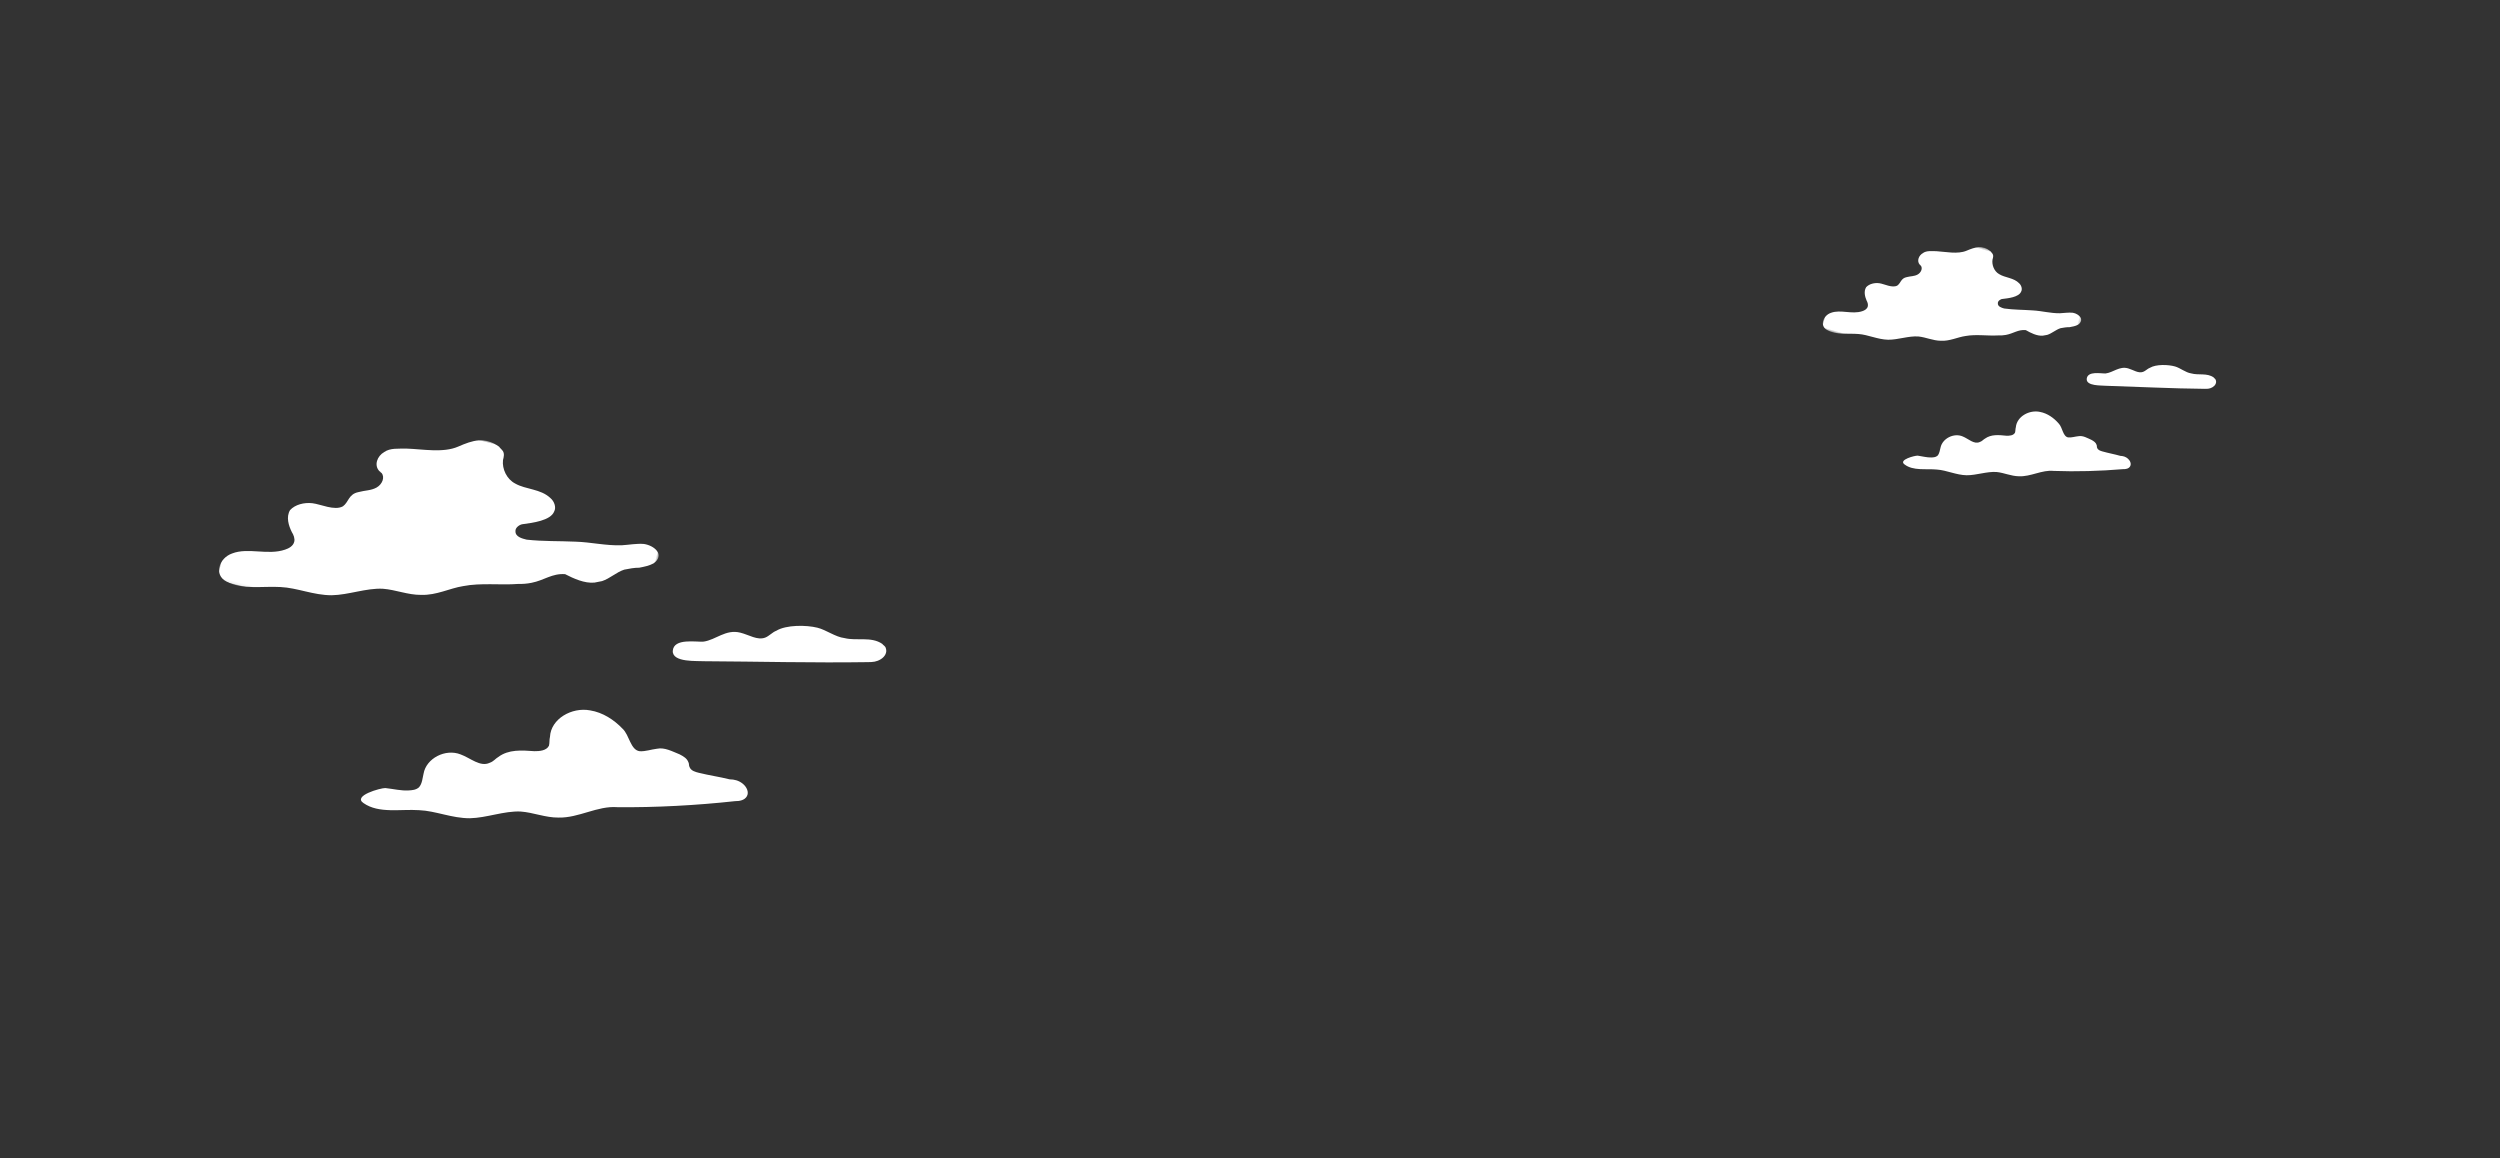 <?xml version="1.0" encoding="UTF-8"?>
<svg width="1036px" height="480px" viewBox="0 0 1036 480" version="1.1" xmlns="http://www.w3.org/2000/svg" xmlns:xlink="http://www.w3.org/1999/xlink">
    <rect x="0" y="0" width="1036" height="480" fill="#333333" stroke="none"/>
    <!-- Generator: Sketch 54.1 (76490) - https://sketchapp.com -->
    <title>Slice</title>
    <desc>Created with Sketch.</desc>
    <defs>
        <polygon id="path-1" points="0 0.494 102.735 0.494 102.735 51.464 0 51.464"></polygon>
        <polygon id="path-3" points="0 0.806 175.548 0.806 175.548 83.933 0 83.933"></polygon>
    </defs>
    <g id="Final-Designs" stroke="none" stroke-width="1" fill="none" fill-rule="evenodd">
        <g id="Group-8" transform="translate(833.81, 155.842) rotate(16) translate(-833.81, -155.842) translate(751.31, 106.842)">
            <path d="M137.285,73.422 C138.414,73.145 139.544,72.589 139.826,71.478 C140.109,70.366 139.262,69.255 138.132,68.699 C137.002,68.143 135.873,68.143 134.743,68.421 C132.202,68.421 129.66,68.699 127.119,68.699 C126.271,68.699 125.142,68.699 124.577,67.866 C124.295,67.588 124.295,67.032 124.012,66.754 C123.447,65.921 122.6,65.643 121.471,65.365 C119.494,65.087 117.517,64.532 115.823,65.365 C114.411,65.921 113.281,66.754 111.869,67.032 C109.61,67.31 108.48,63.698 106.504,62.587 C103.962,60.92 100.856,59.808 97.749,60.086 C93.231,60.364 88.995,64.532 89.842,68.977 C89.842,69.81 90.125,70.366 90.125,71.2 C89.842,72.589 88.148,73.145 87.018,73.422 C83.912,73.978 80.806,74.534 78.829,77.034 C78.264,77.59 77.982,78.423 77.134,78.979 C75.158,80.646 72.334,78.979 69.792,78.701 C65.839,78.146 61.885,81.757 62.167,85.647 C62.167,86.759 62.45,88.148 61.885,89.259 C61.32,90.093 60.473,90.37 59.626,90.648 C57.932,91.204 55.955,91.204 53.978,91.482 C52.848,91.76 46.636,95.372 49.742,96.483 C53.978,98.15 58.779,95.649 63.297,94.816 C67.251,93.982 71.487,94.816 75.722,93.704 C79.676,92.593 83.347,89.815 87.301,88.981 C90.407,88.426 93.513,88.981 96.62,88.148 C101.42,87.036 105.092,82.869 109.892,82.035 C118.929,79.813 128.53,76.756 137.285,73.422" id="Fill-1" fill="#FFFFFF"></path>
            <g id="Group-5" transform="translate(0.937, 0.593)">
                <mask id="mask-2" fill="white">
                    <use xlink:href="#path-1"></use>
                </mask>
                <g id="Clip-4"></g>
                <path d="M89.161,28.816 C89.729,28.537 90.298,28.257 90.866,27.978 C92.571,26.861 93.708,24.906 95.413,23.789 C96.549,23.23 97.686,22.672 98.823,22.393 C99.96,21.834 101.096,21.276 101.949,20.438 C104.222,17.645 101.096,15.969 98.539,16.249 C96.834,16.528 95.129,17.366 93.423,17.924 C89.729,19.041 86.035,19.041 82.341,19.879 C78.362,20.717 74.668,21.834 70.689,22.393 C69.553,22.393 67.847,22.393 67.563,20.996 C67.279,20.159 68.132,19.041 68.984,18.762 C70.973,17.924 75.236,16.249 75.52,13.735 C75.804,12.618 74.952,11.222 73.815,10.663 C70.973,8.988 67.563,10.105 64.722,9.267 C62.448,8.708 60.743,6.474 60.459,4.24 C60.459,3.402 60.459,2.565 59.89,2.006 C59.606,1.727 59.038,1.447 58.754,1.168 C54.775,-0.507 52.218,1.168 49.092,3.682 C45.966,6.195 40.851,6.474 37.156,7.312 C35.167,7.871 33.178,8.15 32.041,9.546 C30.62,10.943 30.336,13.456 32.041,14.573 C32.325,14.573 32.325,14.852 32.609,14.852 C33.746,15.69 33.462,17.645 32.325,18.762 C31.189,19.879 29.768,20.159 28.347,20.996 C26.073,22.113 26.642,24.068 25.505,25.465 C23.8,27.14 20.106,26.302 18.116,26.582 C16.127,26.861 14.138,27.978 13.285,29.654 C12.717,31.609 13.854,33.563 14.99,34.96 C15.559,35.518 16.127,36.356 16.127,37.194 C16.127,38.311 15.275,39.149 14.422,39.707 C10.728,42.221 5.613,41.383 2.202,43.896 C-0.639,45.851 -0.924,50.32 2.487,51.157 C6.749,52.275 11.296,50.04 15.559,49.203 C19.537,48.365 23.8,49.203 28.063,48.085 C32.041,46.968 35.735,44.176 39.714,43.338 C42.84,42.779 45.966,43.338 49.092,42.5 C52.786,41.662 55.344,39.149 58.47,37.753 C62.448,35.798 67.279,35.239 71.258,33.843 C72.394,33.563 73.247,33.284 74.384,32.726 C77.225,31.329 78.646,29.095 81.772,28.537 C84.046,29.095 86.887,29.654 89.161,28.816" id="Fill-3" fill="#FFFFFF" mask="url(#mask-2)"></path>
            </g>
            <path d="M120.91,42.17 C119.179,42.476 113.118,44.618 112.541,41.558 C111.964,38.191 117.736,37.885 119.467,37.273 C122.353,36.049 124.085,32.682 127.837,32.682 C130.146,32.682 132.454,33.6 134.186,32.376 C135.052,31.764 135.629,30.54 136.495,29.928 C138.515,27.786 143.421,26.561 146.307,26.561 C148.616,26.561 151.213,27.786 153.522,27.48 C156.697,27.48 159.871,25.337 163.046,26.561 C163.335,26.867 163.912,26.867 164.2,27.48 C164.778,28.398 164.489,29.622 163.623,30.54 C162.757,31.458 161.892,31.764 160.737,32.07 C147.462,35.743 134.186,38.803 120.91,42.17" id="Fill-6" fill="#FFFFFF"></path>
        </g>
        <g id="Group-8-Copy-3" transform="translate(224.861, 270.089) rotate(14) translate(-224.861, -270.089) translate(86.361, 189.589)">
            <path d="M230.798,121.297 C232.722,120.839 234.646,119.923 235.127,118.091 C235.608,116.258 234.165,114.426 232.241,113.51 C230.317,112.594 228.393,112.594 226.469,113.052 C222.14,113.052 217.811,113.51 213.482,113.51 C212.039,113.51 210.115,113.51 209.153,112.136 C208.672,111.678 208.672,110.762 208.191,110.304 C207.229,108.929 205.786,108.471 203.862,108.013 C200.495,107.555 197.128,106.639 194.242,108.013 C191.837,108.929 189.913,110.304 187.507,110.762 C183.659,111.22 181.735,105.265 178.368,103.433 C174.039,100.684 168.748,98.852 163.457,99.31 C155.761,99.768 148.546,106.639 149.989,113.968 C149.989,115.342 150.47,116.258 150.47,117.633 C149.989,119.923 147.103,120.839 145.179,121.297 C139.888,122.213 134.597,123.129 131.23,127.252 C130.268,128.168 129.787,129.542 128.344,130.458 C124.977,133.206 120.167,130.458 115.838,130 C109.104,129.084 102.37,135.039 102.851,141.451 C102.851,143.284 103.332,145.574 102.37,147.406 C101.408,148.78 99.965,149.238 98.522,149.696 C95.636,150.613 92.269,150.613 88.902,151.071 C86.978,151.529 76.396,157.483 81.687,159.316 C88.902,162.064 97.079,157.941 104.775,156.567 C111.509,155.193 118.724,156.567 125.939,154.735 C132.673,152.903 138.926,148.322 145.66,146.948 C150.951,146.032 156.242,146.948 161.533,145.574 C169.71,143.742 175.963,136.871 184.14,135.497 C199.533,131.832 215.887,126.794 230.798,121.297" id="Fill-1" fill="#FFFFFF"></path>
            <g id="Group-5" transform="translate(0.046, 0.504)">
                <mask id="mask-4" fill="white">
                    <use xlink:href="#path-3"></use>
                </mask>
                <g id="Clip-4"></g>
                <path d="M152.352,46.996 C153.324,46.541 154.295,46.085 155.266,45.63 C158.18,43.808 160.122,40.62 163.035,38.798 C164.978,37.887 166.92,36.976 168.862,36.521 C170.805,35.61 172.747,34.699 174.204,33.332 C178.089,28.778 172.747,26.045 168.377,26.5 C165.463,26.956 162.55,28.322 159.636,29.233 C153.324,31.055 147.011,31.055 140.698,32.421 C133.9,33.788 127.588,35.61 120.789,36.521 C118.847,36.521 115.934,36.521 115.448,34.243 C114.962,32.877 116.419,31.055 117.876,30.6 C121.275,29.233 128.559,26.5 129.044,22.401 C129.53,20.579 128.073,18.302 126.131,17.391 C121.275,14.658 115.448,16.48 110.592,15.114 C106.707,14.203 103.794,10.559 103.308,6.915 C103.308,5.549 103.308,4.183 102.337,3.272 C101.852,2.816 100.88,2.361 100.395,1.905 C93.597,-0.828 89.226,1.905 83.885,6.004 C78.543,10.104 69.803,10.559 63.49,11.925 C60.091,12.836 56.692,13.292 54.75,15.569 C52.322,17.847 51.836,21.946 54.75,23.768 C55.235,23.768 55.235,24.223 55.721,24.223 C57.663,25.589 57.178,28.778 55.235,30.6 C53.293,32.421 50.865,32.877 48.437,34.243 C44.552,36.065 45.524,39.253 43.581,41.531 C40.668,44.264 34.355,42.897 30.956,43.353 C27.557,43.808 24.158,45.63 22.701,48.363 C21.73,51.551 23.672,54.739 25.615,57.017 C26.586,57.927 27.557,59.294 27.557,60.66 C27.557,62.482 26.1,63.849 24.643,64.759 C18.331,68.859 9.59,67.492 3.763,71.591 C-1.093,74.78 -1.578,82.067 4.249,83.434 C11.533,85.255 19.302,81.612 26.586,80.245 C33.384,78.879 40.668,80.245 47.952,78.423 C54.75,76.602 61.062,72.047 67.861,70.681 C73.202,69.77 78.543,70.681 83.885,69.314 C90.198,67.948 94.568,63.849 99.909,61.571 C106.707,58.383 114.962,57.472 121.761,55.195 C123.703,54.739 125.16,54.284 127.102,53.373 C131.958,51.095 134.386,47.452 139.727,46.541 C143.612,47.452 148.468,48.363 152.352,46.996" id="Fill-3" fill="#FFFFFF" mask="url(#mask-4)"></path>
            </g>
            <path d="M204.589,68.068 C201.725,68.554 191.702,71.957 190.747,67.096 C189.793,61.749 199.338,61.263 202.202,60.291 C206.975,58.347 209.839,53 216.044,53 C219.862,53 223.681,54.458 226.545,52.514 C227.976,51.542 228.931,49.598 230.363,48.625 C233.704,45.223 241.818,43.279 246.591,43.279 C250.41,43.279 254.705,45.223 258.524,44.737 C263.774,44.737 269.024,41.334 274.274,43.279 C274.752,43.765 275.706,43.765 276.184,44.737 C277.138,46.195 276.661,48.139 275.229,49.598 C273.797,51.056 272.365,51.542 270.456,52.028 C248.5,57.861 226.545,62.722 204.589,68.068" id="Fill-6" fill="#FFFFFF"></path>
        </g>
    </g>
</svg>